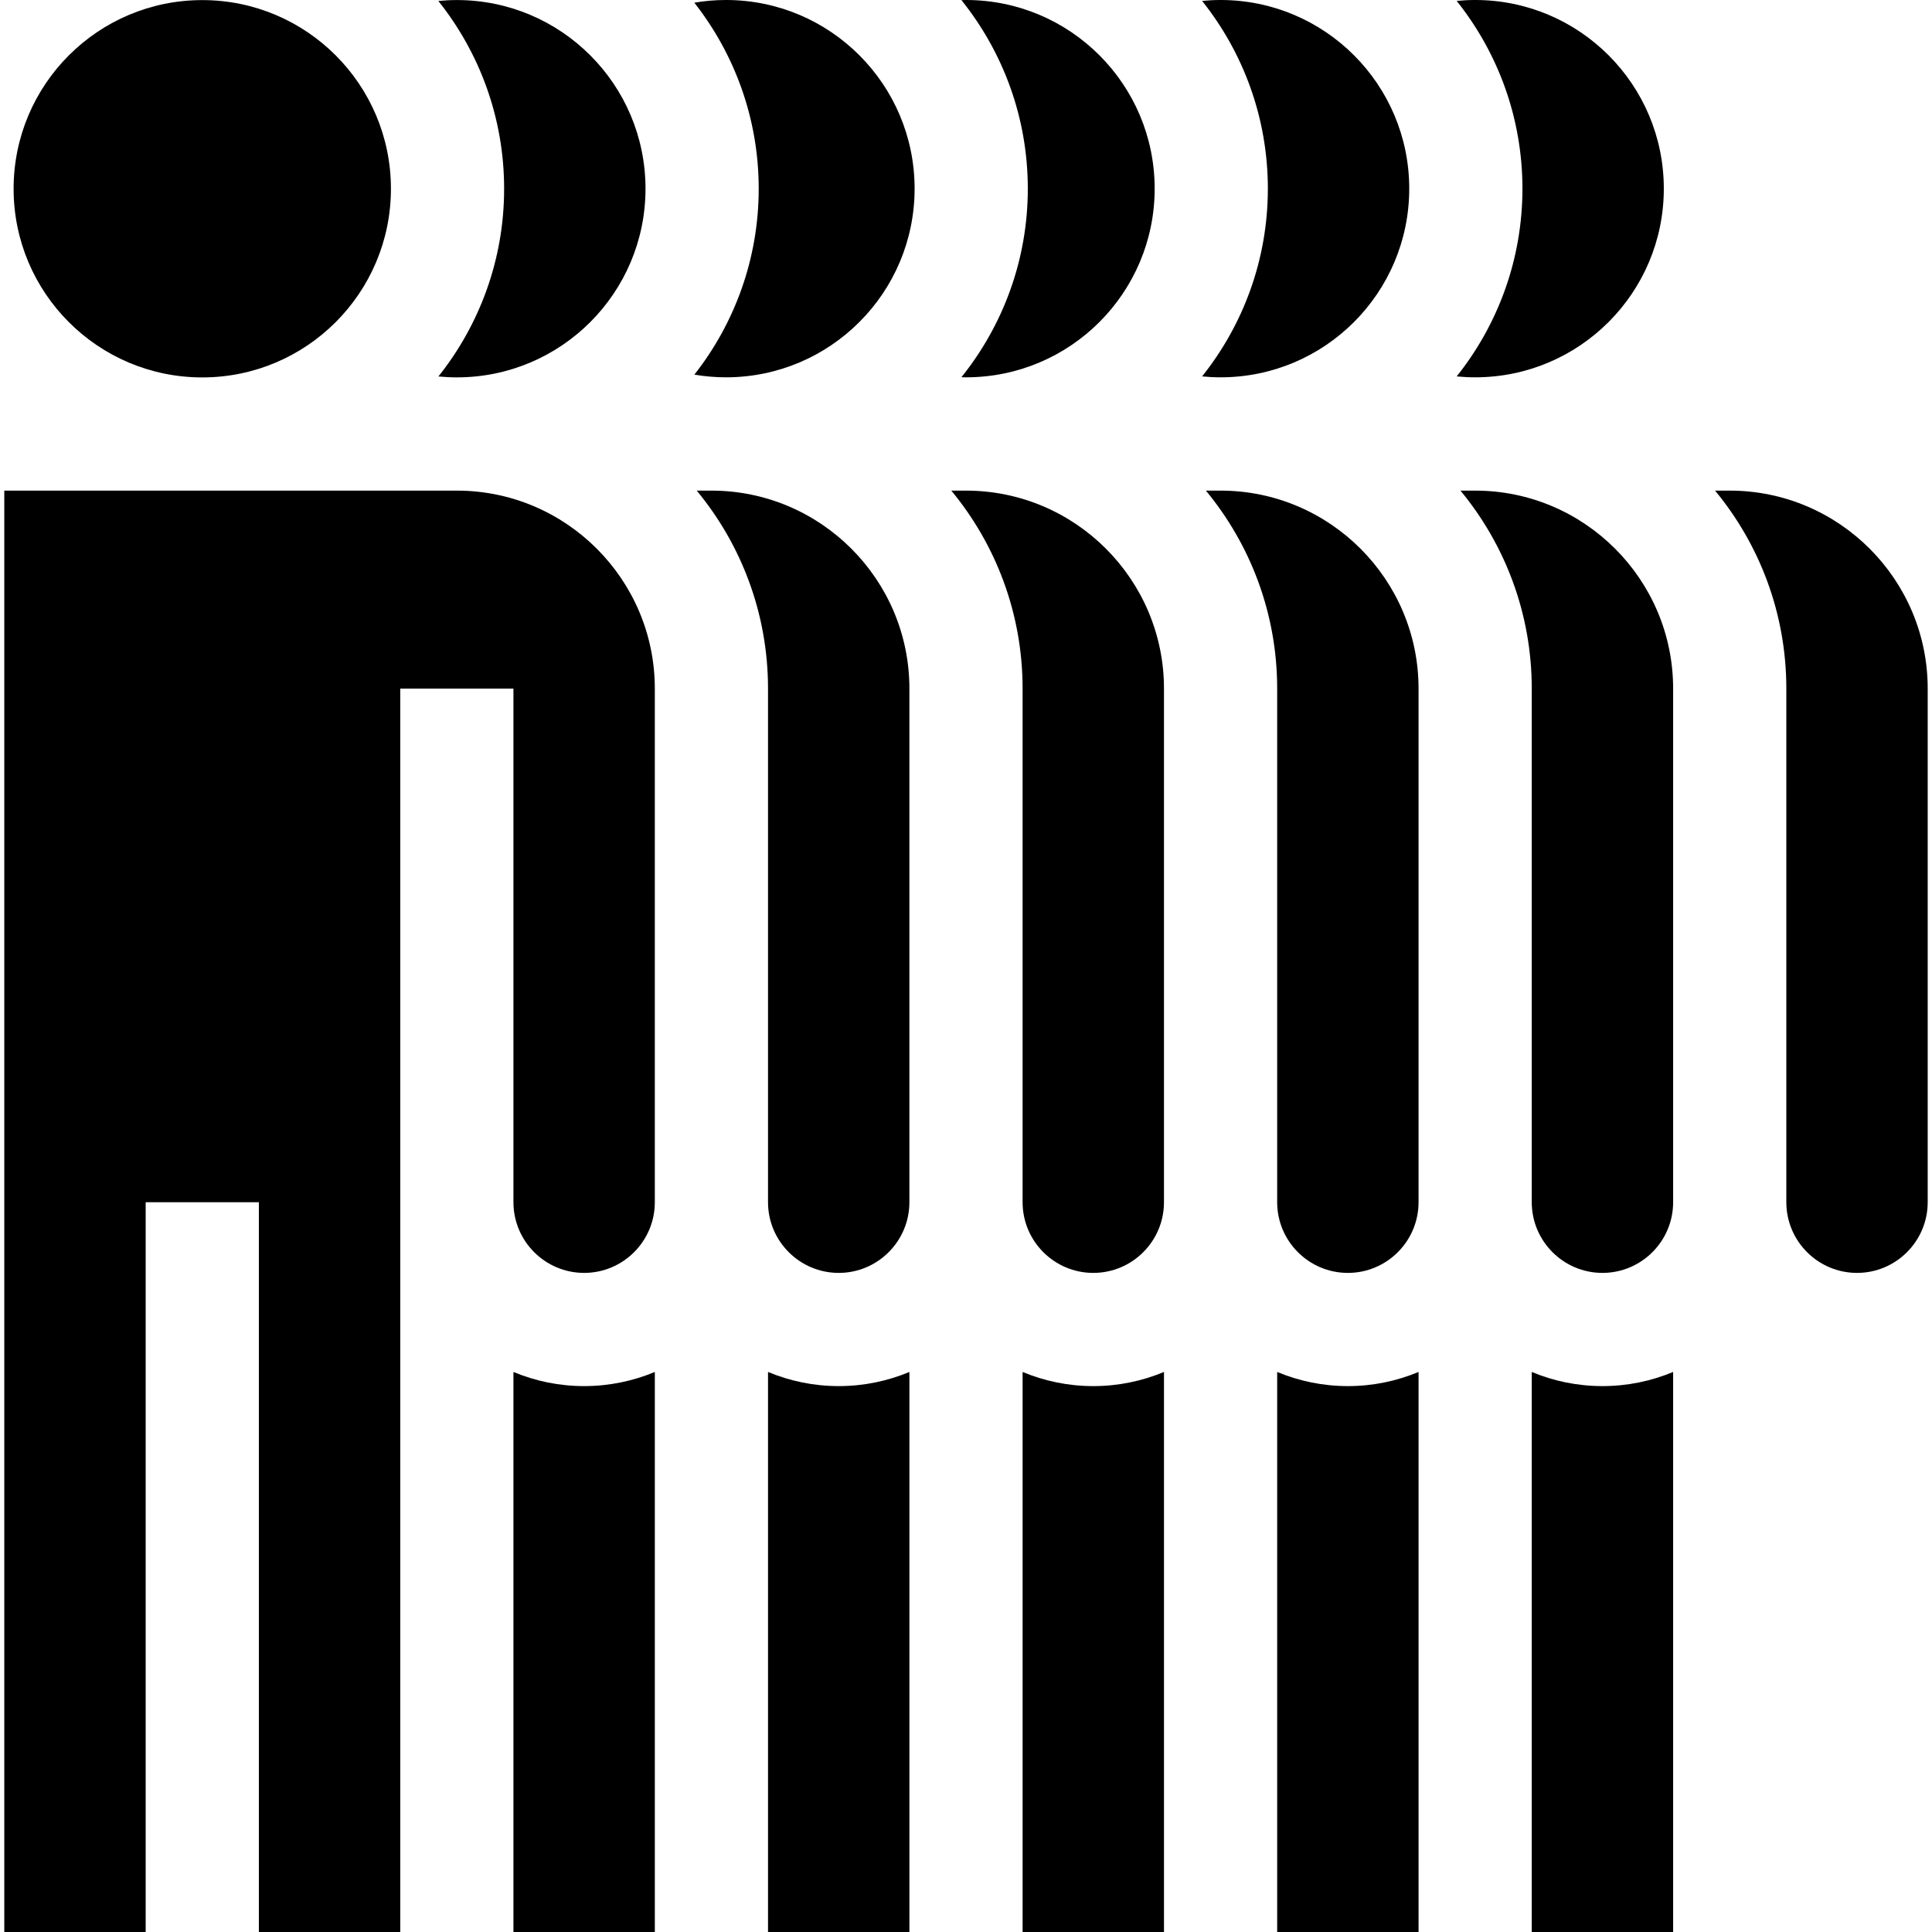 <svg id="Capa_1" enable-background="new 0 0 512.025 512.025" height="512" viewBox="0 0 512.025 512.025" width="512" xmlns="http://www.w3.org/2000/svg"><g><path d="m403.481 50c0 18.798-6.533 36.088-17.426 49.758 1.611.156 3.243.242 4.895.242 27.614 0 50-22.386 50-50s-22.386-50-50-50c-1.652 0-3.284.085-4.895.241 10.893 13.671 17.426 30.961 17.426 49.759z"/><path d="m336.012 50c0 18.798-6.533 36.088-17.426 49.758 1.611.156 3.243.242 4.895.242 27.614 0 50-22.386 50-50s-22.386-50-50-50c-1.652 0-3.284.085-4.895.241 10.893 13.671 17.426 30.961 17.426 49.759z"/><path d="m272.393 50c0 18.894-6.598 36.267-17.592 49.969.404.01.805.031 1.212.031 27.614 0 50-22.386 50-50s-22.386-50-50-50c-.406 0-.808.021-1.212.031 10.993 13.702 17.592 31.075 17.592 49.969z"/><path d="m201.075 50.012c0 18.578-6.383 35.683-17.048 49.277 2.722.458 5.514.71 8.366.71 27.614 0 50-22.386 50-50s-22.386-50-50-50c-2.858 0-5.656.253-8.383.713 10.675 13.599 17.065 30.712 17.065 49.3z"/><path d="m133.606 50.025c0 18.792-6.529 36.078-17.417 49.747 1.608.156 3.237.241 4.886.241 27.614 0 50-22.386 50-50s-22.386-50-50-50c-1.655 0-3.291.085-4.905.242 10.899 13.672 17.436 30.967 17.436 49.77z"/><circle cx="53.606" cy="50.025" r="50"/><path d="m308.481 363.599c-5.771 2.412-12.099 3.75-18.734 3.75s-12.963-1.338-18.734-3.75v148.426h37.469v-148.426z"/><path d="m241.013 363.599c-5.771 2.412-12.099 3.75-18.734 3.75-6.636 0-12.964-1.338-18.735-3.75v148.426h37.469z"/><path d="m458.419 130.025h-3.89c11.795 14.267 18.89 32.555 18.89 52.469v136.121c0 10.33 8.404 18.734 18.734 18.734s18.734-8.404 18.734-18.734v-136.121c.001-28.932-23.537-52.469-52.468-52.469z"/><path d="m443.419 363.599c-5.771 2.412-12.099 3.75-18.735 3.75s-12.963-1.338-18.734-3.75v148.426h37.469z"/><path d="m375.95 363.599c-5.771 2.412-12.099 3.75-18.734 3.75s-12.963-1.338-18.734-3.75v148.426h37.469v-148.426z"/><path d="m173.544 363.599c-5.771 2.412-12.099 3.75-18.735 3.75s-12.963-1.338-18.734-3.75v148.426h37.469z"/><path d="m106.075 512.025v-329.531h30v136.126c.003 10.327 8.406 18.729 18.734 18.729 10.33 0 18.734-8.404 18.734-18.734v-136.121c0-28.931-23.537-52.469-52.469-52.469h-119.936v382h37.469v-193.41h30v193.411h37.468z"/><path d="m390.95 130.025h-3.891c11.795 14.267 18.891 32.555 18.891 52.469v136.121c0 10.33 8.404 18.734 18.734 18.734 10.331 0 18.735-8.404 18.735-18.734v-136.121c0-28.932-23.537-52.469-52.469-52.469z"/><path d="m357.216 337.349c10.33 0 18.734-8.404 18.734-18.734v-136.121c0-28.931-23.538-52.469-52.469-52.469h-3.891c11.795 14.267 18.891 32.555 18.891 52.469v136.121c0 10.33 8.405 18.734 18.735 18.734z"/><path d="m289.747 337.349c10.33 0 18.734-8.404 18.734-18.734v-136.121c0-28.931-23.538-52.469-52.469-52.469h-3.891c11.795 14.267 18.891 32.555 18.891 52.469v136.121c.001 10.33 8.405 18.734 18.735 18.734z"/><path d="m222.278 337.349c10.33 0 18.734-8.404 18.734-18.734v-136.121c0-28.931-23.538-52.469-52.469-52.469h-3.891c11.795 14.267 18.891 32.555 18.891 52.469v136.125c.003 10.328 8.406 18.73 18.735 18.73z"/></g></svg>